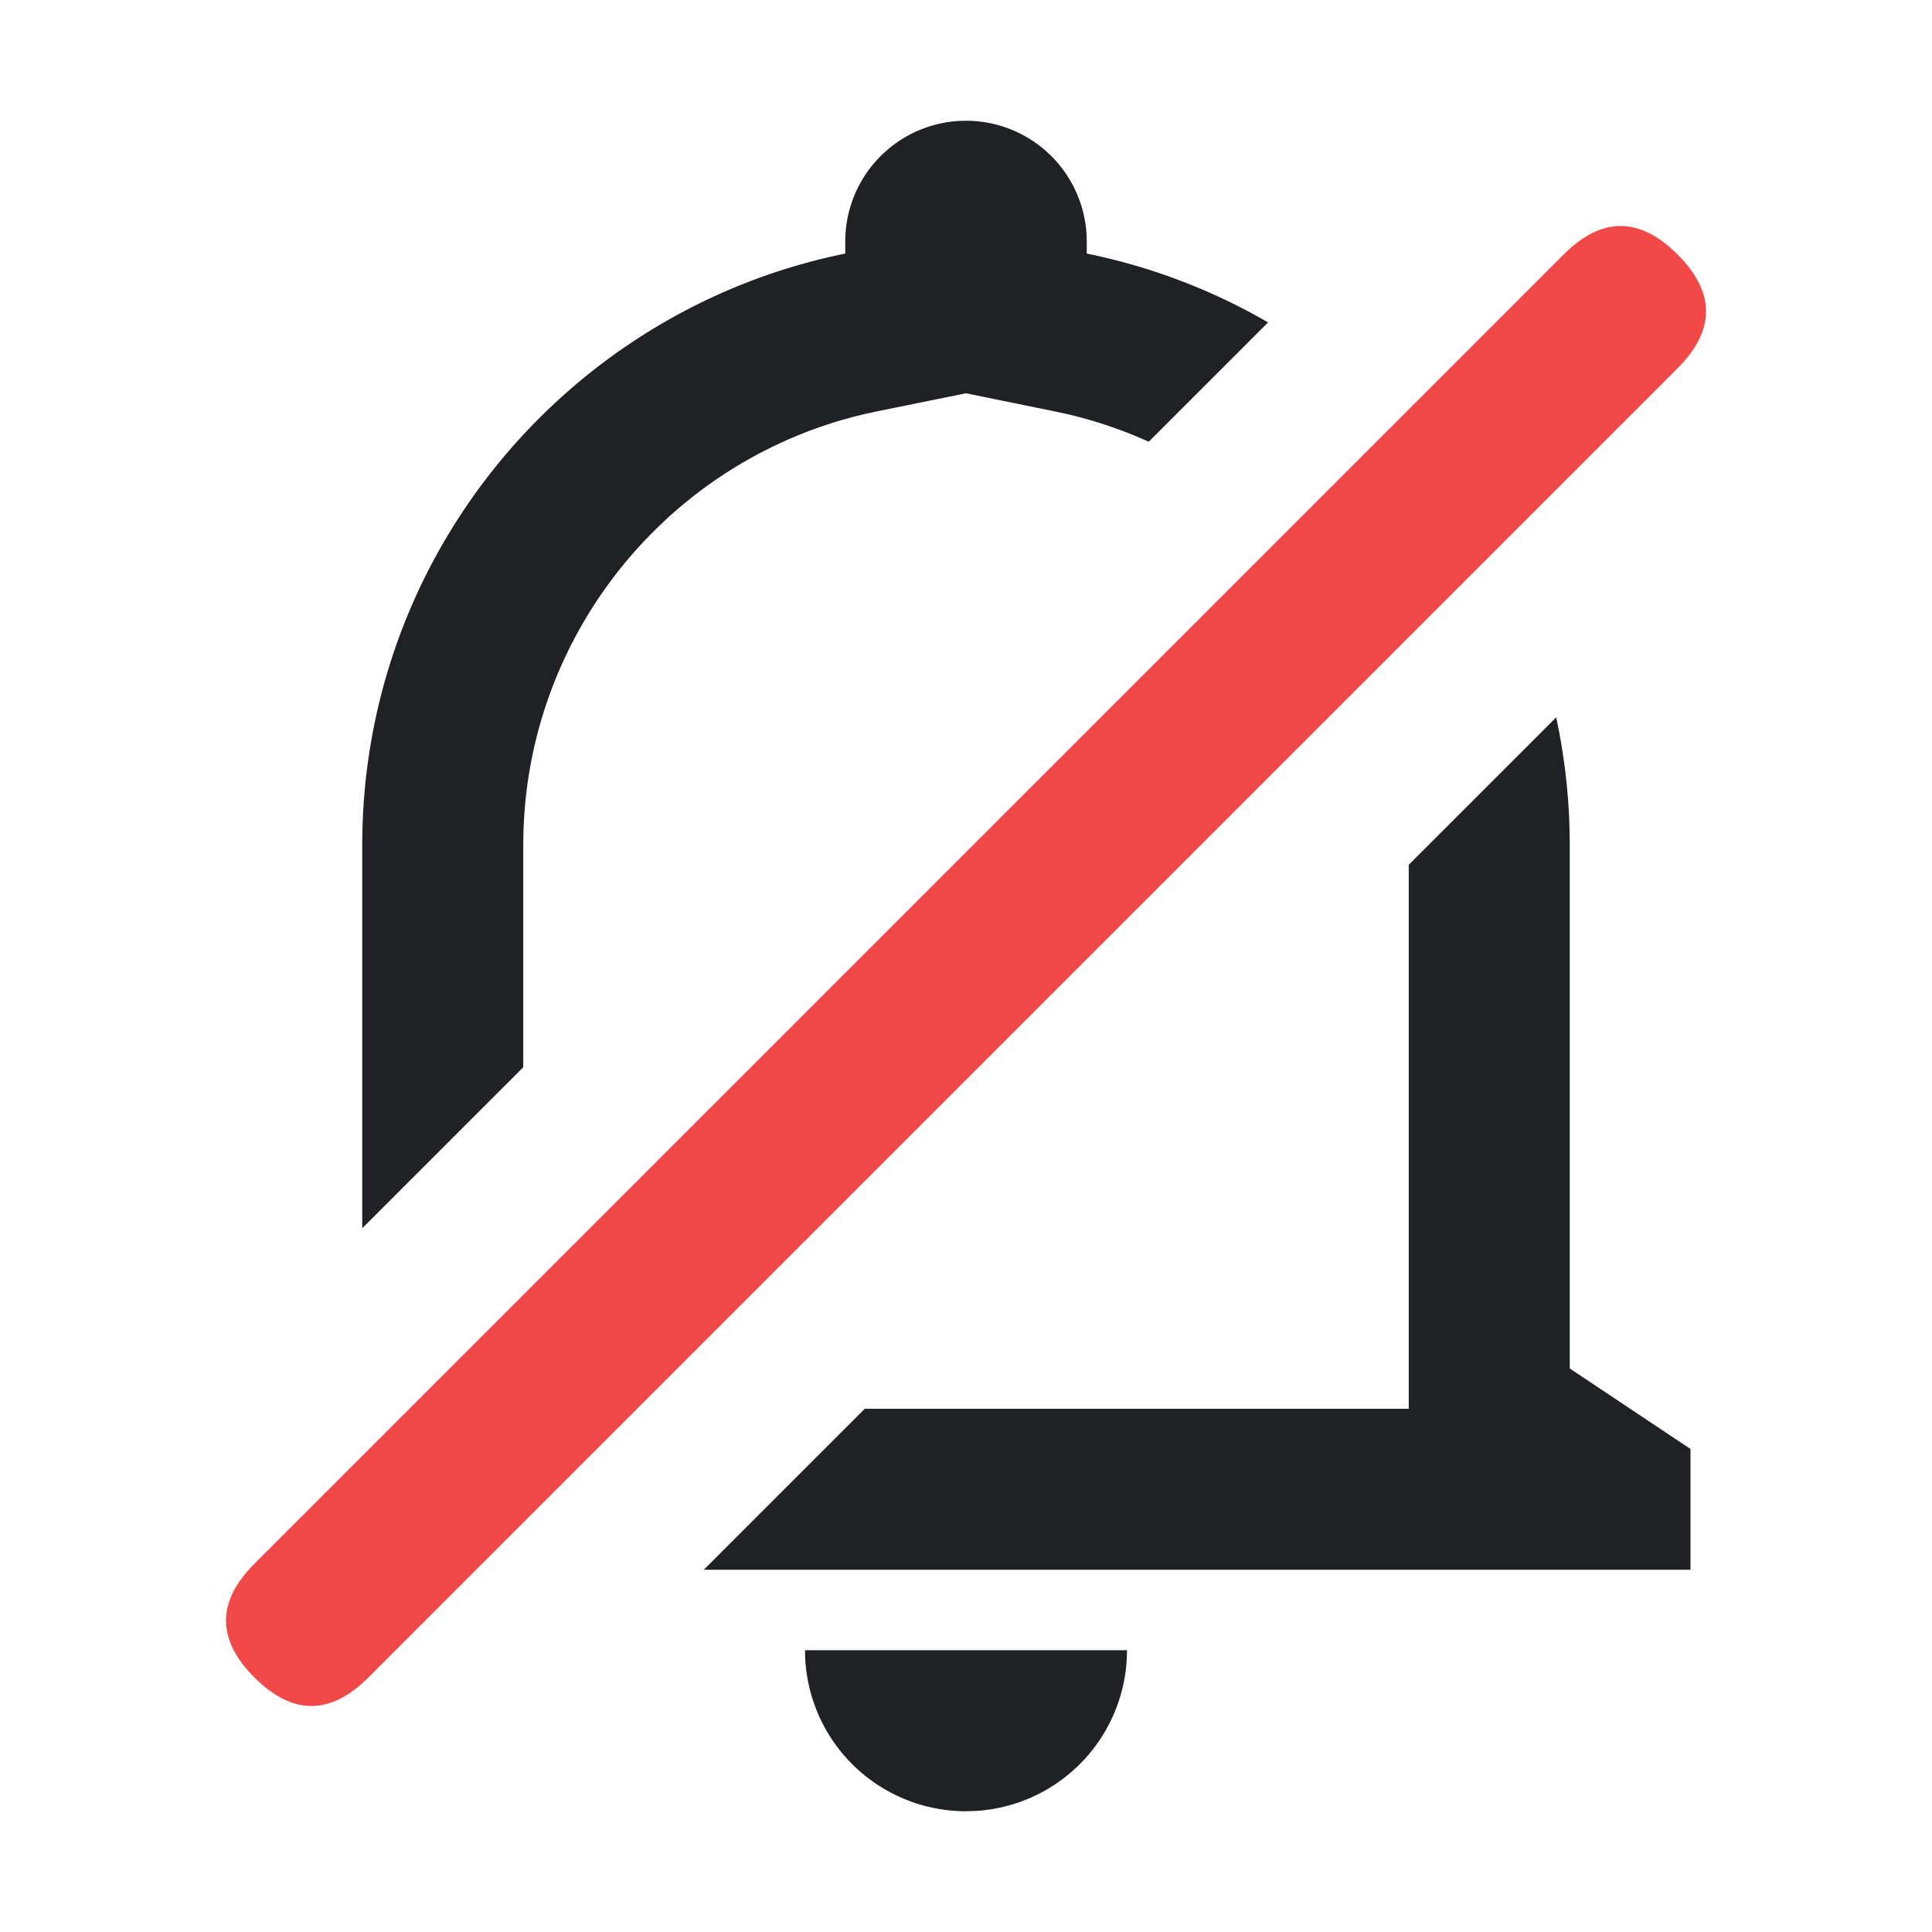 <?xml version="1.0" standalone="no"?><!DOCTYPE svg PUBLIC "-//W3C//DTD SVG 1.1//EN" "http://www.w3.org/Graphics/SVG/1.1/DTD/svg11.dtd"><svg t="1606362242857" class="icon" viewBox="0 0 1024 1024" version="1.1" xmlns="http://www.w3.org/2000/svg" p-id="4745" xmlns:xlink="http://www.w3.org/1999/xlink" width="200" height="200"><defs><style type="text/css"></style></defs><path d="M597.333 874.667a85.333 85.333 0 0 1-81.067 85.227L512 960a85.333 85.333 0 0 1-85.227-81.067L426.667 874.667h170.667z m234.667-426.667v277.333l64 42.667v64H373.013l85.333-85.333H746.667V458.347l78.144-78.123C829.504 402.069 832 424.747 832 448zM512 64a64 64 0 0 1 64 64v6.4c34.347 6.976 66.709 19.456 96.107 36.48l-63.253 63.253a232.875 232.875 0 0 0-43.84-14.805l-5.973-1.28L512 208.448l-47.019 9.557c-106.389 21.589-184.704 114.347-187.563 223.765L277.333 448v117.653l-85.333 85.333V448c0-154.816 109.952-283.947 256-313.6V128a64 64 0 0 1 60.245-63.893L512 64z" fill="#1F2125" p-id="4746"></path><path d="M858.954 104.706m30.17 30.17l0 0q30.17 30.17 0 60.34l-693.907 693.907q-30.17 30.17-60.34 0l0 0q-30.17-30.17 0-60.34l693.907-693.907q30.17-30.17 60.34 0Z" fill="#F24848" p-id="4747"></path></svg>